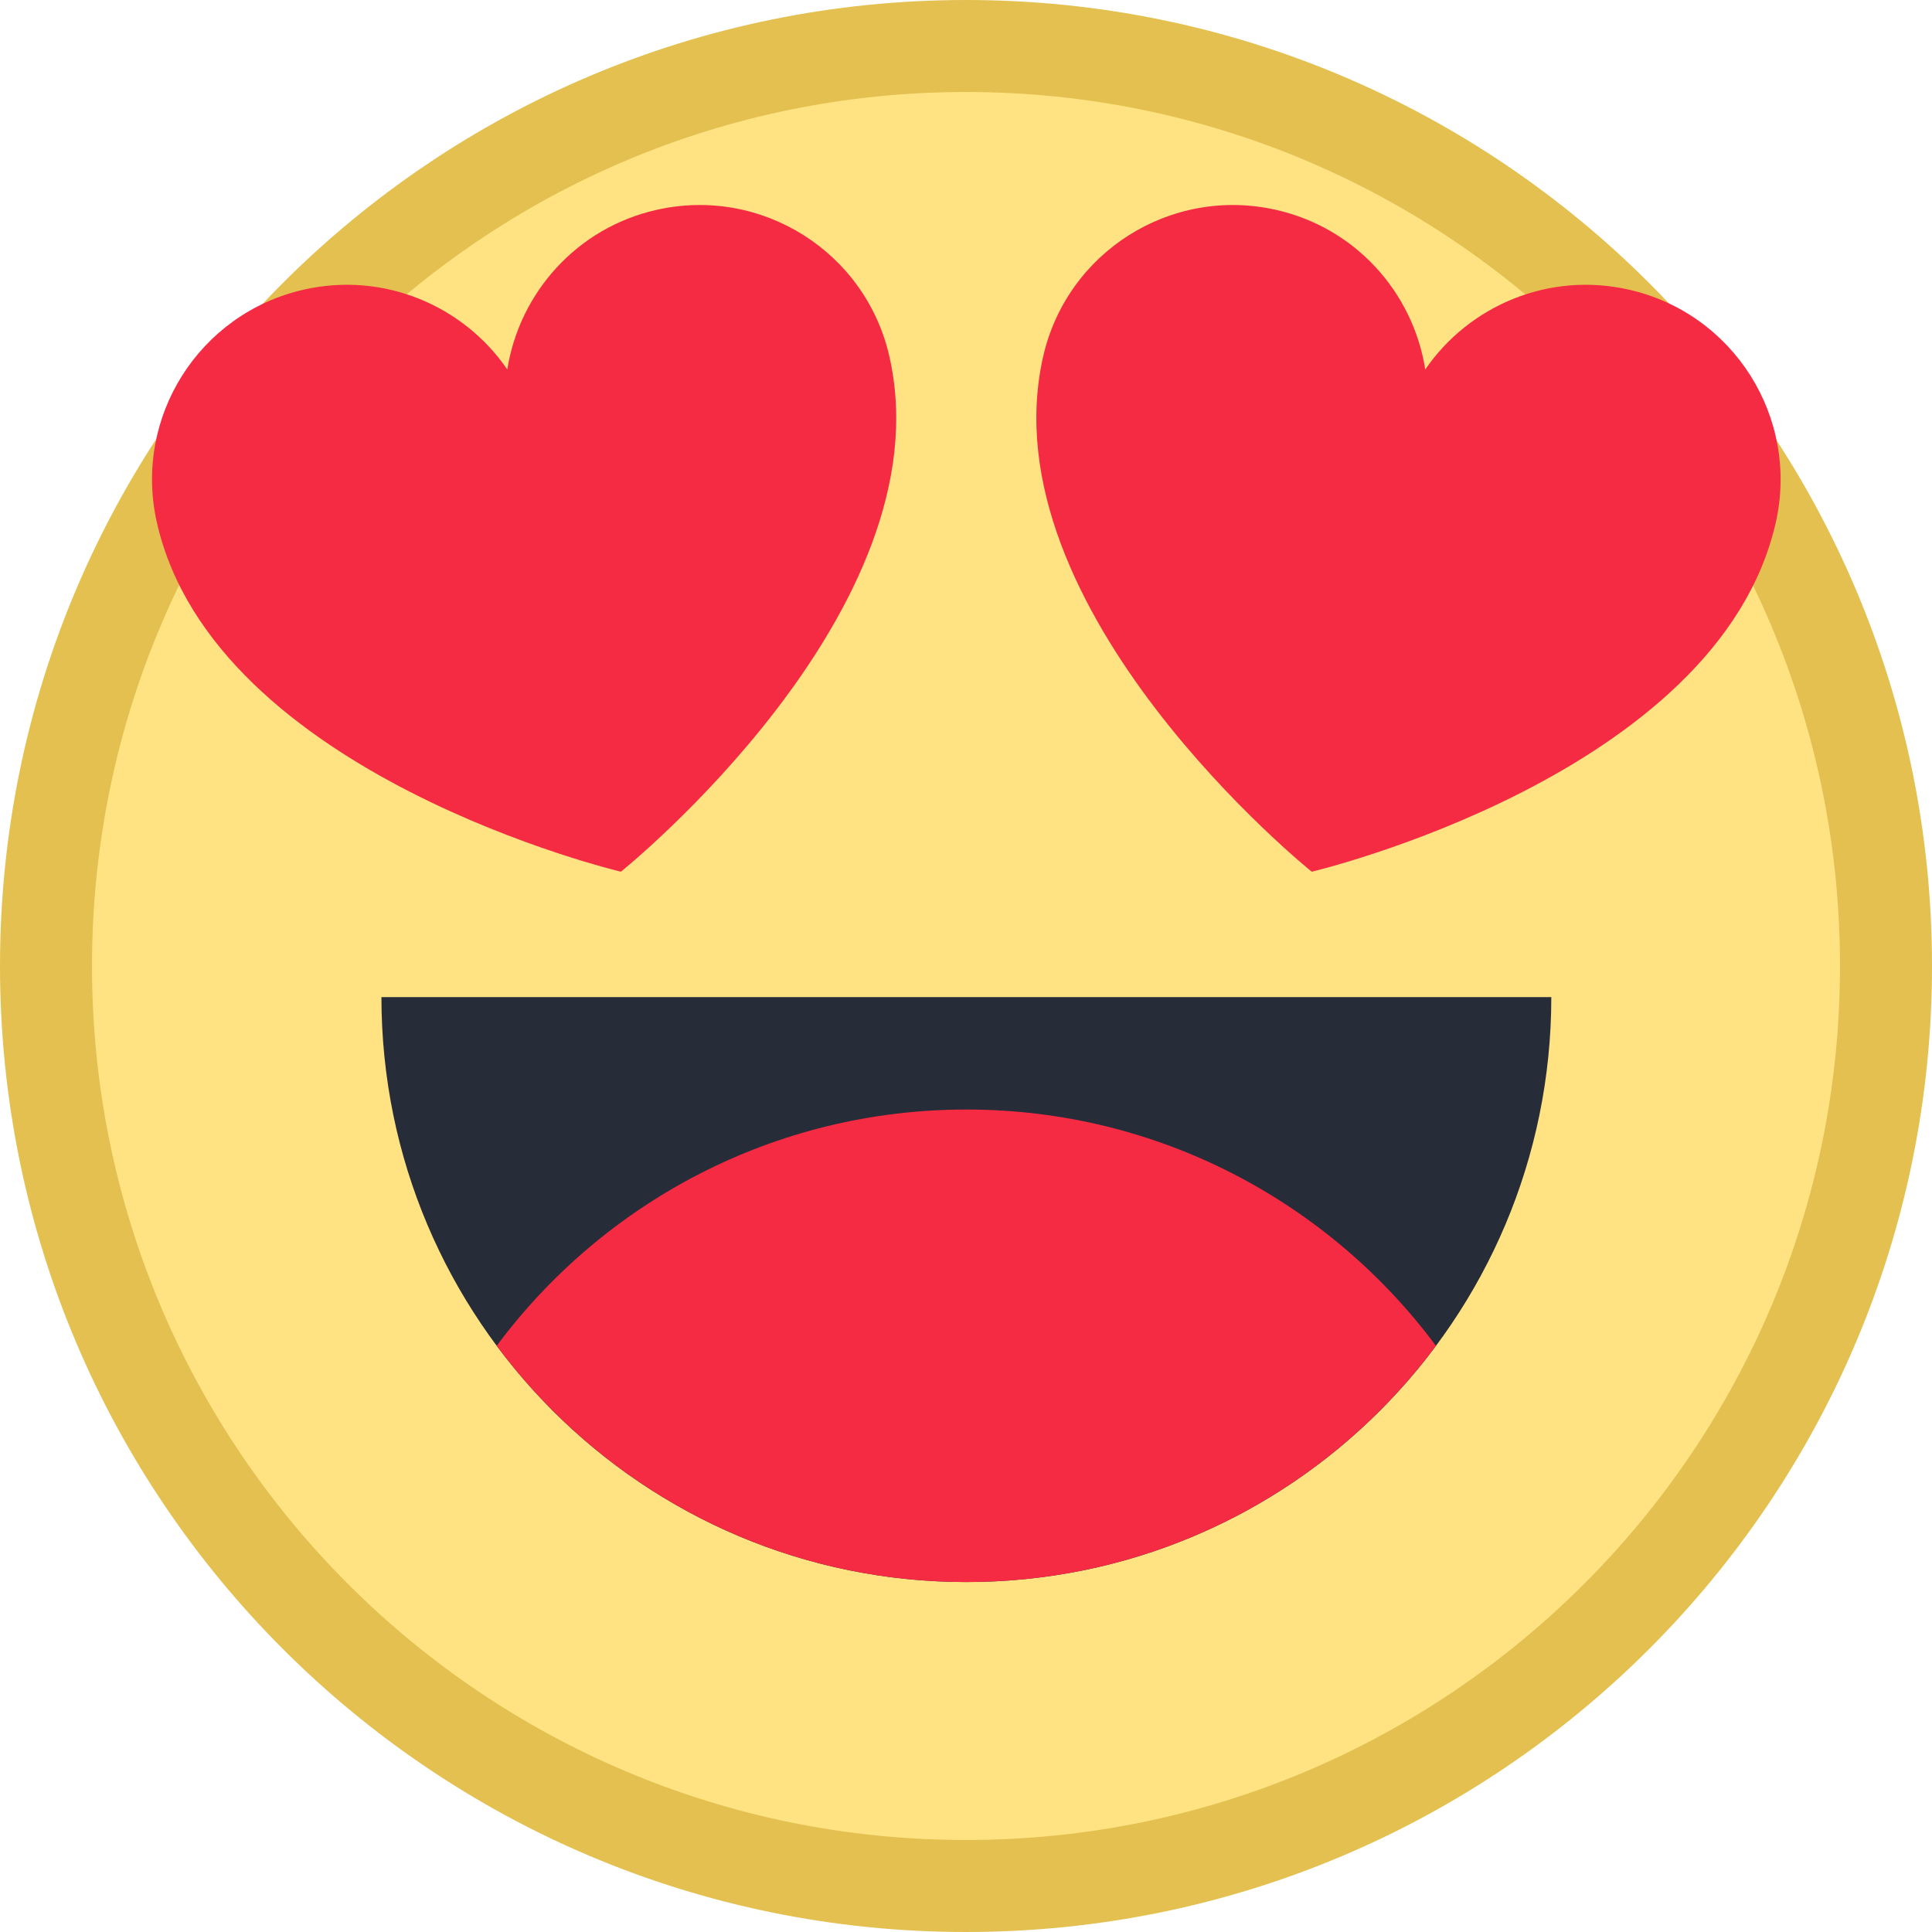 <svg width="21" height="21" viewBox="0 0 21 21" fill="none" xmlns="http://www.w3.org/2000/svg">
<path d="M10.5 0.5C16.022 0.5 20.5 4.977 20.5 10.5C20.5 16.023 16.023 20.5 10.5 20.5C4.977 20.5 0.5 16.022 0.5 10.5C0.5 4.977 4.977 0.5 10.5 0.5Z" fill="#FFE383" stroke="#E3C04F"/>
<path d="M4.146 10.838C4.146 14.349 6.992 17.196 10.504 17.196C14.015 17.196 16.862 14.349 16.862 10.838H4.146Z" fill="#262C38"/>
<path d="M10.504 12.06C8.413 12.06 6.558 13.07 5.399 14.628C6.558 16.186 8.413 17.196 10.504 17.196C12.595 17.196 14.45 16.186 15.608 14.628C14.449 13.07 12.595 12.06 10.504 12.06Z" fill="#F52A43"/>
<path d="M7.137 2.281C6.267 2.477 5.646 3.185 5.514 4.016C5.038 3.322 4.173 2.951 3.303 3.148C2.163 3.406 1.447 4.539 1.705 5.679C2.328 8.432 6.749 9.475 6.749 9.475C6.749 9.475 10.291 6.631 9.668 3.878C9.411 2.738 8.277 2.023 7.137 2.281Z" fill="#F52A43"/>
<path d="M13.869 2.281C14.74 2.477 15.361 3.185 15.492 4.016C15.968 3.322 16.834 2.951 17.704 3.148C18.844 3.406 19.559 4.539 19.302 5.679C18.679 8.432 14.258 9.475 14.258 9.475C14.258 9.475 10.716 6.631 11.338 3.878C11.596 2.738 12.729 2.023 13.869 2.281Z" fill="#F52A43"/>
</svg>
